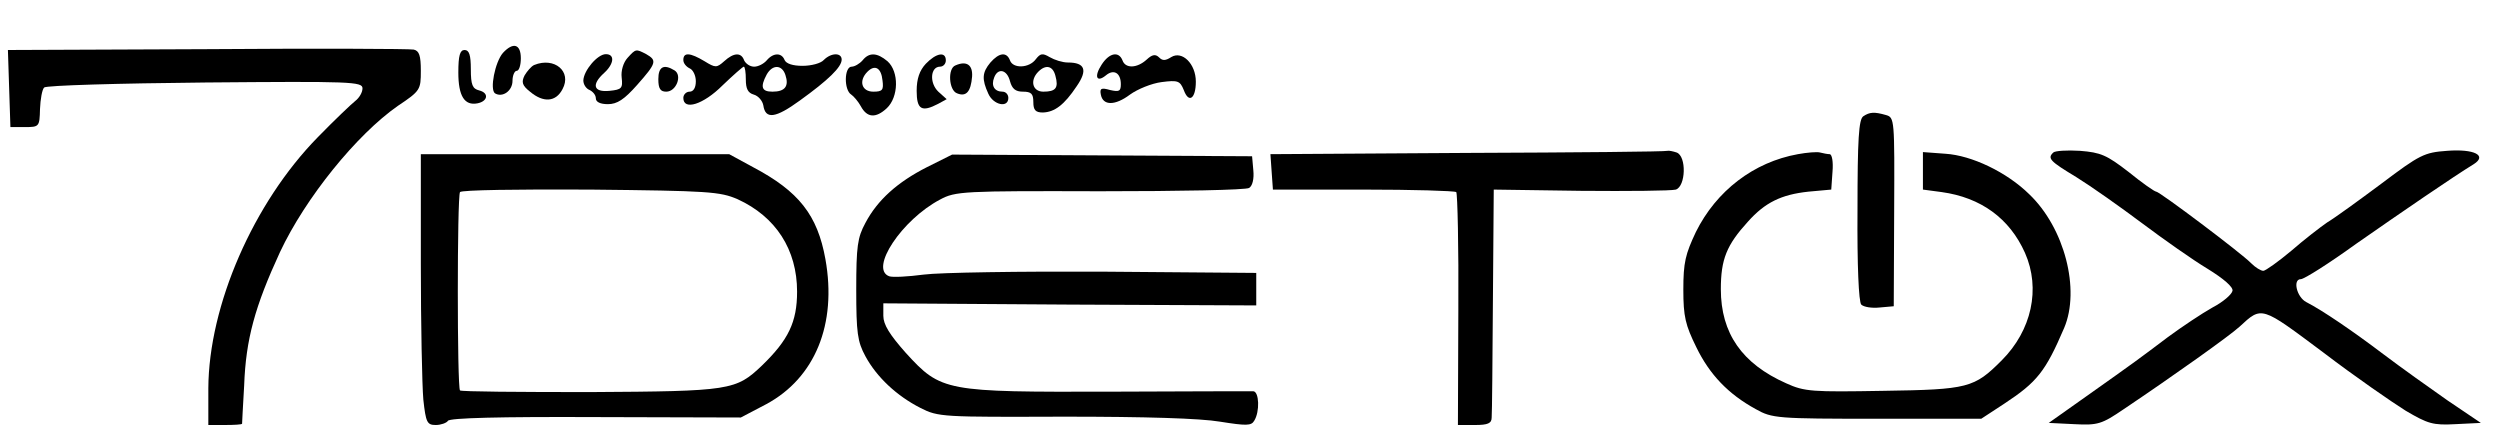 <?xml version="1.0" standalone="no"?>
<!DOCTYPE svg PUBLIC "-//W3C//DTD SVG 20010904//EN"
 "http://www.w3.org/TR/2001/REC-SVG-20010904/DTD/svg10.dtd">
<svg version="1.0" xmlns="http://www.w3.org/2000/svg"
 width="600pt" height="102pt" viewBox="0 0 600 102"
 preserveAspectRatio="xMidYMid meet">
<g transform="translate(0,102) scale(0.1,-0.1)"
fill="#000000" stroke="none">
<path d="M497 902 l-478 -2 3 -93 3 -92 35 0 c34 0 35 1 36 43 1 24 5 47 10
52 5 5 179 10 387 12 350 3 377 2 377 -14 0 -10 -8 -23 -17 -30 -9 -7 -50 -46
-90 -87 -155 -158 -262 -404 -263 -603 l0 -88 40 0 c22 0 40 1 41 3 0 1 2 42
5 92 4 111 26 190 86 320 61 130 184 282 283 351 54 36 55 39 55 84 0 37 -4
48 -17 51 -10 2 -233 3 -496 1z"/>
<path d="M1207 893 c-19 -22 -32 -88 -19 -97 18 -11 42 6 42 30 0 13 5 24 10
24 6 0 10 14 10 30 0 34 -18 40 -43 13z"/>
<path d="M1100 846 c0 -57 15 -80 46 -74 25 5 28 25 4 31 -16 4 -20 13 -20 51
0 34 -4 46 -15 46 -11 0 -15 -13 -15 -54z"/>
<path d="M1506 881 c-10 -11 -16 -31 -14 -47 3 -26 0 -29 -29 -32 -39 -4 -44
15 -13 43 24 22 26 45 4 45 -20 0 -53 -39 -54 -63 0 -10 7 -20 15 -23 8 -4 15
-12 15 -20 0 -9 11 -14 29 -14 22 0 39 11 70 46 47 53 48 59 22 74 -25 13 -25
13 -45 -9z"/>
<path d="M1640 876 c0 -8 7 -16 15 -20 8 -3 15 -17 15 -31 0 -16 -6 -25 -15
-25 -8 0 -15 -7 -15 -15 0 -31 48 -16 94 30 26 25 49 45 51 45 3 0 5 -14 5
-31 0 -22 5 -32 19 -36 11 -3 21 -15 23 -26 5 -34 29 -31 88 12 68 49 100 80
100 98 0 17 -25 17 -43 -1 -7 -8 -30 -14 -51 -14 -23 0 -39 5 -43 14 -7 18
-27 18 -43 -1 -7 -8 -20 -15 -30 -15 -10 0 -20 7 -24 15 -7 20 -25 19 -48 -2
-18 -16 -21 -16 -47 0 -35 21 -51 22 -51 3z m245 -36 c9 -27 -1 -40 -31 -40
-26 0 -30 11 -14 41 14 25 37 24 45 -1z"/>
<path d="M2070 875 c-7 -8 -19 -15 -26 -15 -18 0 -19 -56 -1 -67 6 -4 17 -17
23 -28 15 -28 36 -29 62 -5 29 27 30 88 2 113 -25 21 -44 22 -60 2z m48 -48
c3 -23 0 -27 -22 -27 -28 0 -36 26 -14 48 18 18 33 9 36 -21z"/>
<path d="M2222 867 c-15 -16 -22 -36 -22 -65 0 -45 12 -52 52 -31 l20 11 -20
18 c-22 21 -19 60 4 60 8 0 14 7 14 15 0 22 -23 18 -48 -8z"/>
<path d="M2377 870 c-20 -24 -21 -40 -5 -75 12 -27 48 -35 48 -10 0 8 -6 15
-14 15 -19 0 -28 14 -20 34 9 24 31 19 38 -9 5 -18 13 -25 31 -25 20 0 25 -5
25 -25 0 -19 5 -25 23 -25 28 1 51 18 81 63 27 39 20 57 -21 57 -13 0 -32 6
-44 13 -17 10 -22 9 -33 -5 -16 -22 -55 -23 -62 -3 -8 21 -26 19 -47 -5z m156
-32 c8 -29 1 -38 -29 -38 -26 0 -33 27 -12 48 18 18 35 14 41 -10z"/>
<path d="M2644 865 c-19 -29 -12 -44 10 -26 19 16 36 6 36 -21 0 -17 -4 -19
-26 -14 -21 6 -25 4 -22 -11 5 -27 34 -27 70 0 18 13 52 27 76 30 39 5 44 3
53 -19 12 -33 29 -21 29 20 0 43 -33 75 -59 59 -14 -9 -21 -9 -29 -1 -9 9 -17
7 -30 -5 -23 -21 -51 -22 -58 -2 -9 23 -32 18 -50 -10z"/>
<path d="M1282 864 c-7 -3 -17 -15 -23 -25 -8 -16 -6 -24 13 -39 32 -27 62
-25 78 6 23 42 -19 78 -68 58z"/>
<path d="M2293 863 c-19 -7 -16 -60 4 -67 22 -9 33 4 36 40 2 28 -13 39 -40
27z"/>
<path d="M1580 830 c0 -23 5 -30 19 -30 24 0 39 39 20 51 -26 16 -39 9 -39
-21z"/>
<path d="M4472 741 c-11 -7 -14 -55 -14 -225 -1 -133 3 -221 9 -227 6 -6 26
-9 44 -7 l34 3 1 227 c1 223 1 226 -20 232 -28 8 -39 7 -54 -3z"/>
<path d="M3522 653 l-473 -3 3 -43 3 -42 217 0 c119 0 219 -3 223 -6 3 -4 6
-131 5 -283 l-1 -276 41 0 c31 0 40 4 40 18 1 9 2 136 3 282 l2 265 209 -3
c115 -1 217 0 228 3 24 8 26 80 2 89 -9 3 -19 5 -22 4 -4 -2 -220 -4 -480 -5z"/>
<path d="M4315 650 c-106 -19 -196 -88 -245 -187 -25 -53 -30 -73 -30 -138 0
-65 5 -85 31 -138 32 -66 77 -113 143 -149 39 -22 51 -23 291 -23 l250 0 55
36 c79 52 99 77 144 182 39 92 1 240 -84 321 -54 53 -138 93 -201 97 l-54 4 0
-45 0 -45 45 -6 c94 -13 163 -63 200 -146 38 -86 16 -186 -56 -258 -66 -66
-80 -70 -284 -73 -171 -3 -189 -2 -233 18 -106 47 -157 120 -157 226 0 72 14
106 65 162 41 46 80 65 145 72 l55 5 3 43 c2 23 -1 42 -7 42 -5 0 -15 2 -23 4
-7 2 -31 0 -53 -4z"/>
<path d="M4928 654 c-15 -14 -8 -21 55 -59 34 -21 105 -71 157 -110 52 -39
123 -89 158 -110 39 -24 62 -44 60 -53 -2 -9 -23 -27 -48 -40 -25 -14 -73 -46
-107 -71 -69 -52 -74 -56 -197 -143 l-89 -63 61 -3 c57 -3 66 0 119 36 122 82
254 176 278 198 54 50 51 50 201 -62 76 -58 166 -120 198 -140 53 -31 65 -35
119 -32 l61 3 -80 54 c-43 30 -113 80 -154 111 -74 56 -146 105 -185 125 -23
12 -33 55 -13 55 8 0 68 38 133 85 109 76 233 161 282 191 33 21 1 37 -64 32
-55 -4 -65 -9 -158 -79 -55 -41 -113 -83 -130 -93 -16 -11 -55 -41 -86 -68
-31 -26 -62 -48 -67 -48 -6 0 -19 8 -29 18 -23 24 -220 172 -228 172 -4 0 -34
21 -66 47 -53 41 -67 47 -117 51 -31 2 -60 0 -64 -4z"/>
<path d="M1010 386 c0 -144 3 -291 6 -325 6 -55 9 -61 30 -61 12 0 26 5 29 10
4 7 125 10 355 9 l348 -1 61 32 c117 63 170 192 142 348 -19 106 -64 163 -174
221 l-57 31 -370 0 -370 0 0 -264z m760 156 c92 -42 143 -121 143 -222 0 -73
-21 -116 -84 -177 -63 -60 -75 -62 -413 -64 -169 0 -309 1 -312 4 -7 7 -7 465
0 476 3 5 140 7 313 6 285 -3 311 -5 353 -23z"/>
<path d="M2225 619 c-71 -36 -119 -79 -148 -134 -19 -35 -22 -56 -22 -160 0
-104 3 -125 22 -160 27 -50 75 -95 132 -124 43 -22 53 -22 345 -21 195 0 327
-4 374 -12 63 -10 75 -10 82 2 14 22 12 70 -2 71 -7 0 -161 0 -342 -1 -398 -1
-407 0 -492 93 -39 44 -54 68 -54 89 l0 30 448 -3 447 -2 0 39 0 39 -365 3
c-201 1 -396 -2 -433 -7 -38 -5 -75 -7 -83 -4 -48 18 31 136 122 184 37 20 55
21 384 20 190 0 351 3 358 8 8 5 12 22 10 42 l-3 34 -360 2 -360 2 -60 -30z"/>
</g>
</svg>
